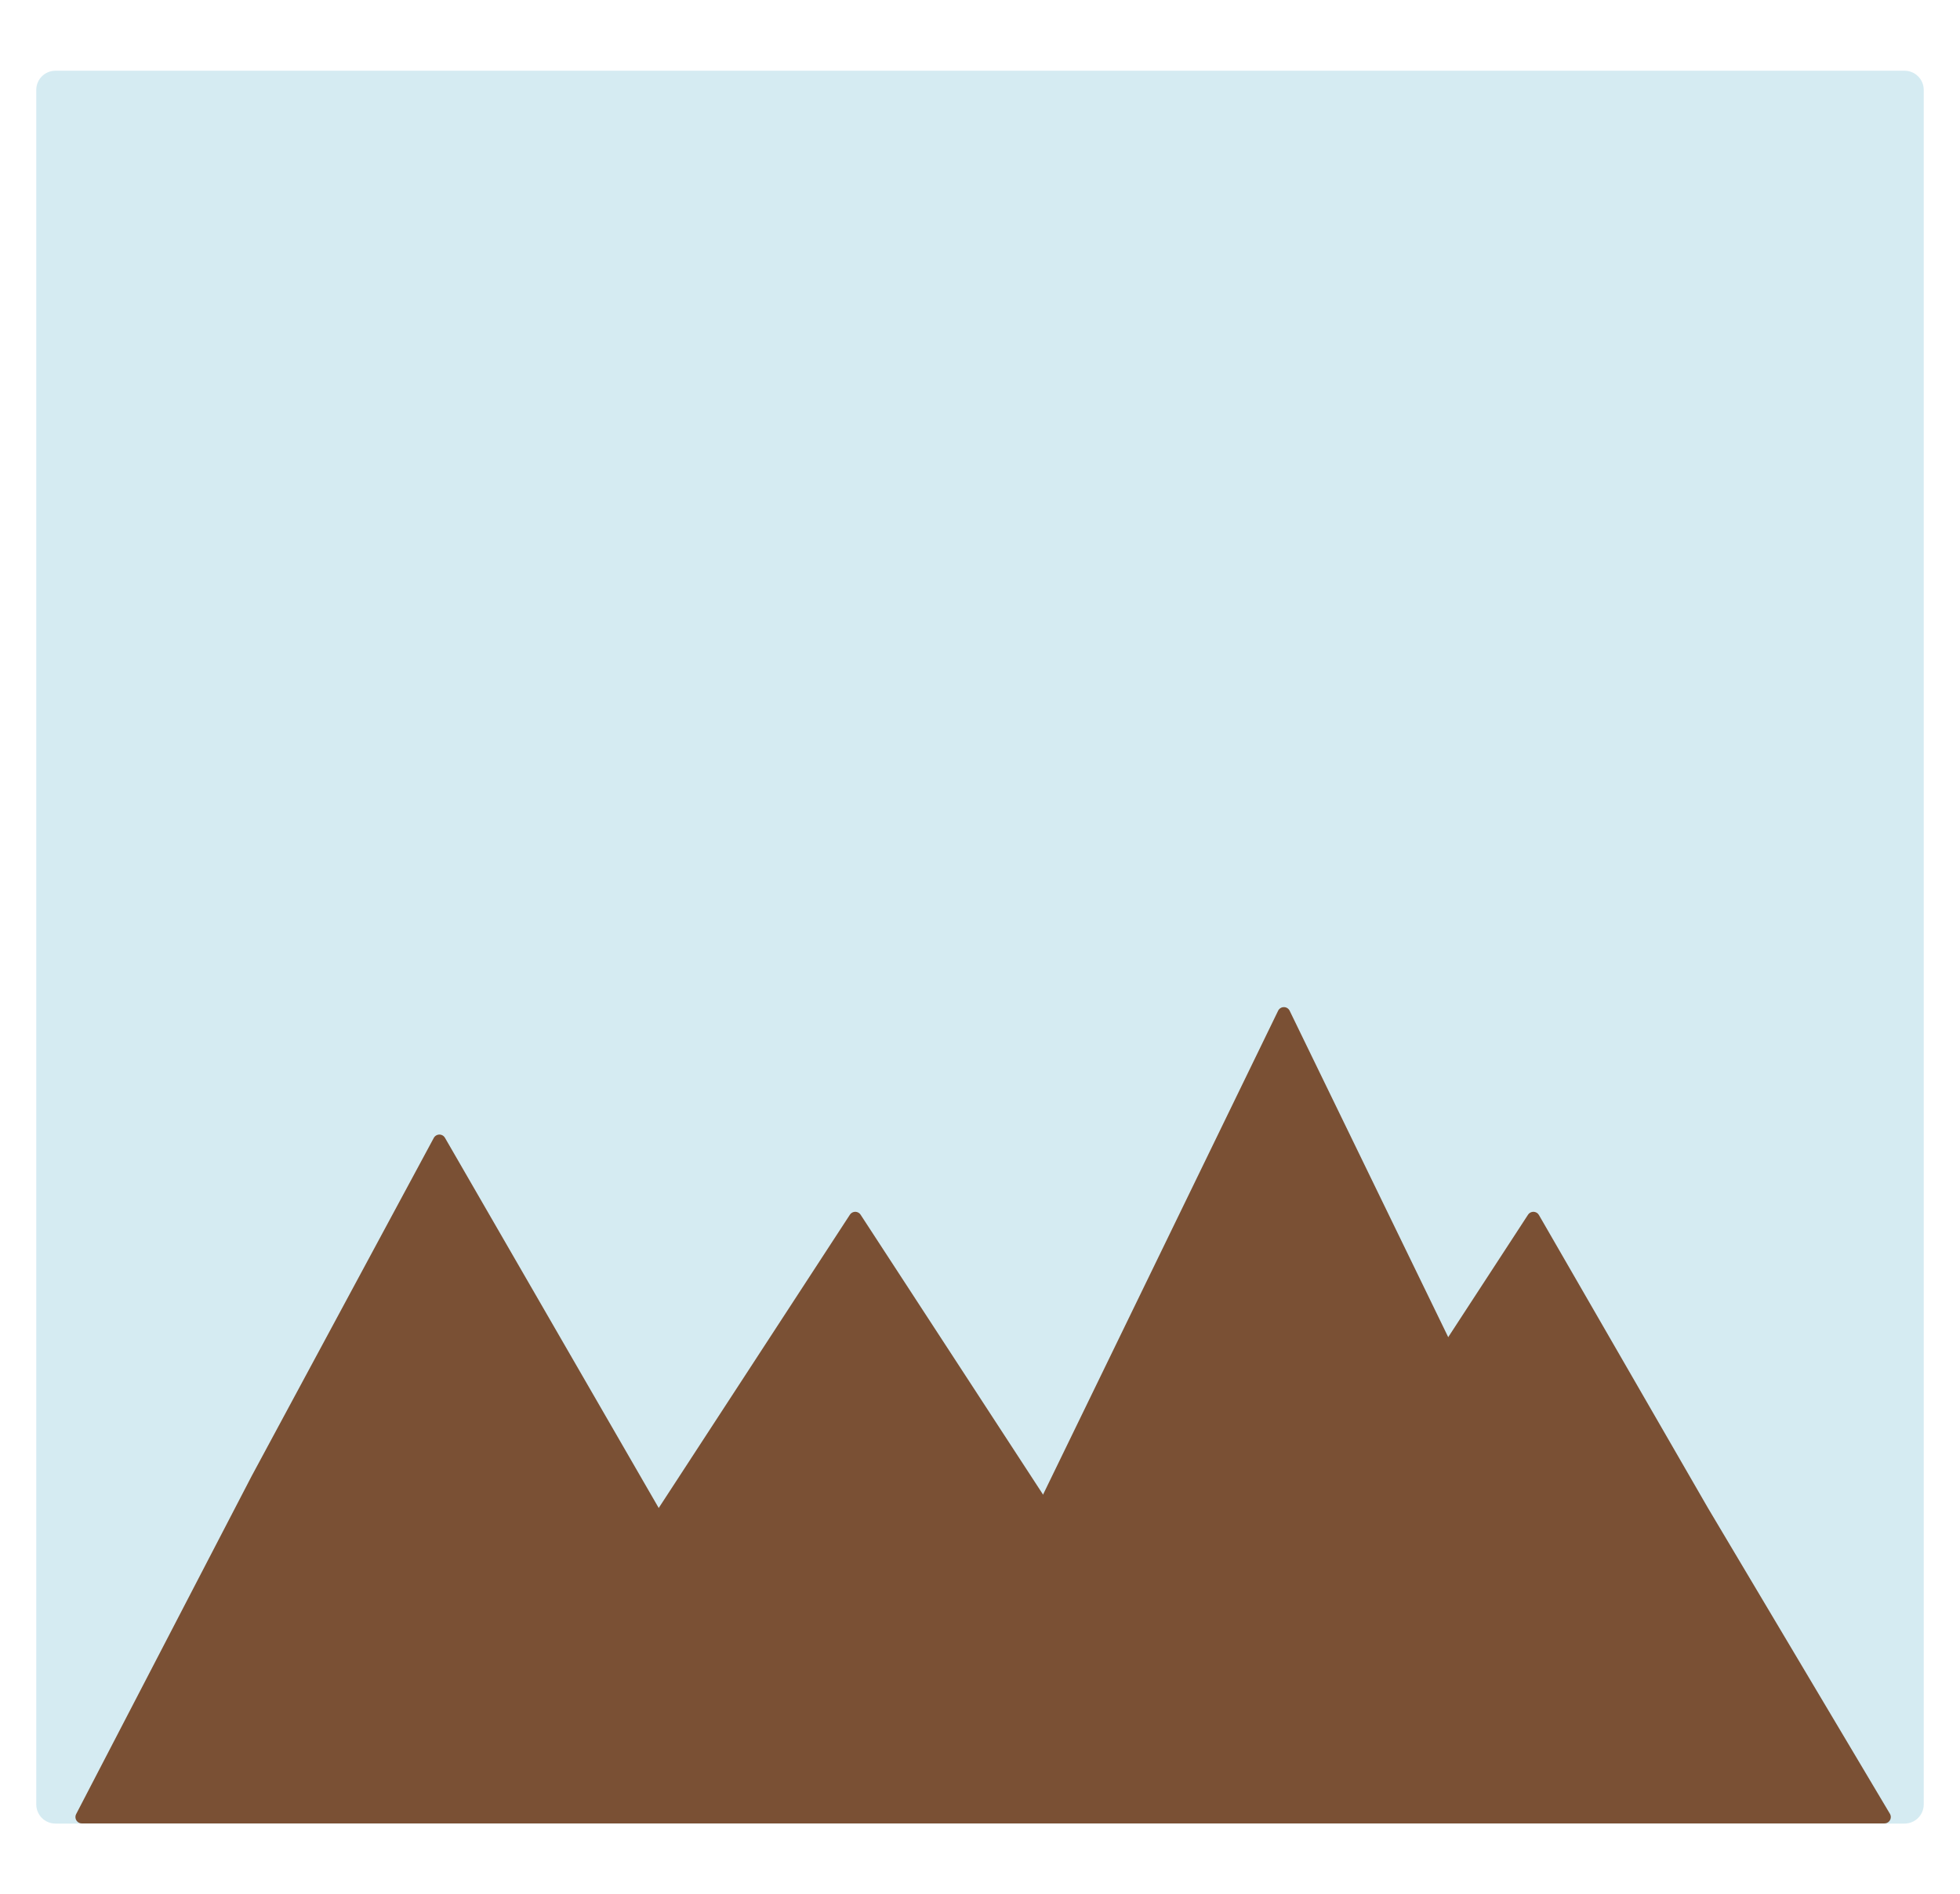 <svg version="1.1" xmlns="http://www.w3.org/2000/svg" xmlns:xlink="http://www.w3.org/1999/xlink" x="0px" y="0px" width="299px" height="289px" viewBox="0 0 299 289" enable-background="new 0 0 299 289" xml:space="preserve">
  <path fill="url(#skyGradient)" d="M293.468,275.282c0,1.617-1.311,2.928-2.928,2.928H8.46c-1.617,0-2.928-1.311-2.928-2.928V13.718c0-1.617,1.311-2.928,2.928-2.928h282.08c1.617,0,2.928,1.311,2.928,2.928V275.282z"/>
  <g>
    <polygon fill="#7A5034" stroke="#7A5034" stroke-width="1.952" stroke-linecap="round" stroke-linejoin="round" stroke-miterlimit="10" points="67.032,174.069 96.807,225.639 126.581,277.21 67.032,277.21 12.484,277.21 39.258,225.639   "/>
    <polygon fill="#7A5034" stroke="#7A5034" stroke-width="1.952" stroke-linecap="round" stroke-linejoin="round" stroke-miterlimit="10" points="130.469,185.854 160.243,231.532 190.017,277.21 130.469,277.21 70.921,277.21 100.695,231.532   "/>
    <polygon fill="#7A5034" stroke="#7A5034" stroke-width="1.952" stroke-linecap="round" stroke-linejoin="round" stroke-miterlimit="10" points="195.858,154.624 225.632,215.917 255.406,277.21 195.858,277.21 136.309,277.21 166.083,215.917  "/>
    <polygon fill="#7A5034" stroke="#7A5034" stroke-width="1.952" stroke-linecap="round" stroke-linejoin="round" stroke-miterlimit="10" points="233.92,185.854 259.694,230.532 287.468,277.21 233.92,277.21 174.371,277.21 204.145,231.532  "/>
  </g>

  <defs>
    <linearGradient id="skyGradient" x1="100%" y1="100%">
      <stop offset="0%" stop-color="lightblue" stop-opacity=".5">
        <animate attributeName="stop-color" values="lightblue;blue;red;red;black;red;red;purple;lightblue" dur="14s" repeatCount="indefinite" />
      </stop>
      <stop offset="100%" stop-color="lightblue" stop-opacity=".5">
        <animate attributeName="stop-color" values="lightblue;orange;purple;purple;black;purple;purple;blue;lightblue" dur="14s" repeatCount="indefinite" />
        <animate attributeName="offset" values=".95;.80;.60;.40;.20;0;.20;.40;.60;.80;.95" dur="14s" repeatCount="indefinite" />    
      </stop>
    </linearGradient>
  </defs>
</svg>